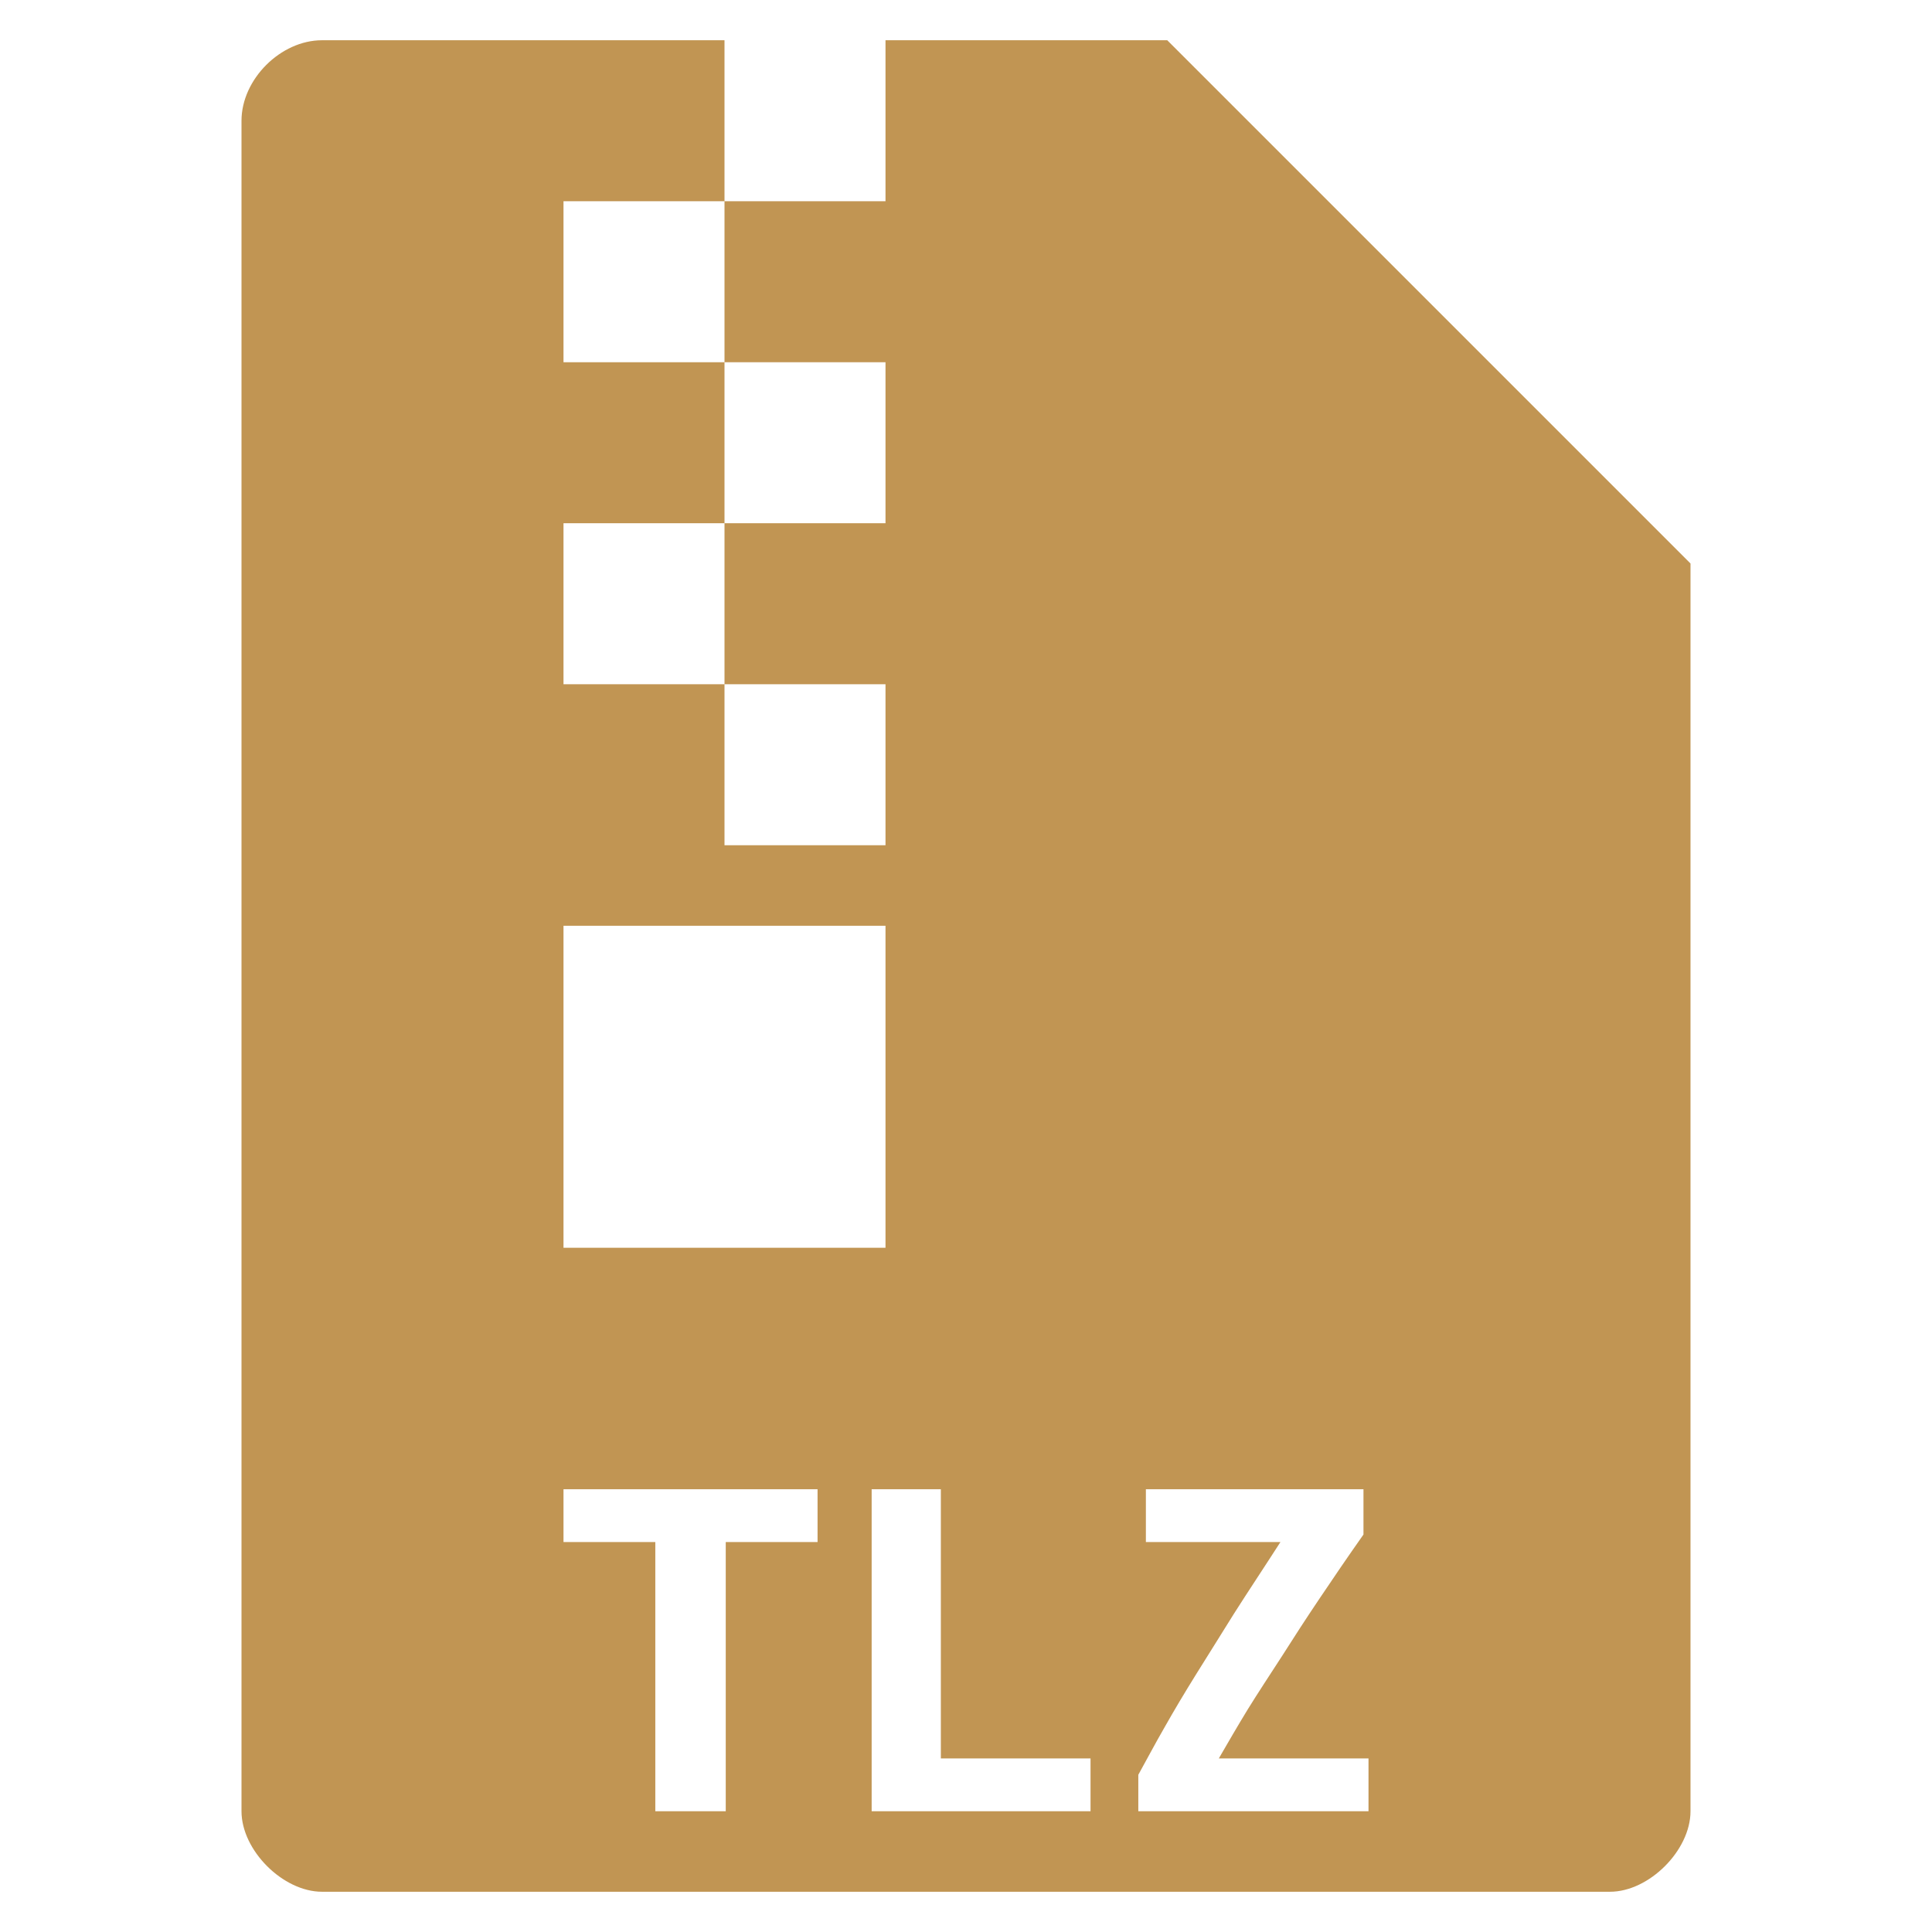 <?xml version="1.0" encoding="UTF-8" standalone="no"?>
<svg
   xmlns:dc="http://purl.org/dc/elements/1.1/"
   xmlns:cc="http://creativecommons.org/ns#"
   xmlns:rdf="http://www.w3.org/1999/02/22-rdf-syntax-ns#"
   xmlns:svg="http://www.w3.org/2000/svg"
   xmlns="http://www.w3.org/2000/svg"
   xmlns:sodipodi="http://sodipodi.sourceforge.net/DTD/sodipodi-0.dtd"
   xmlns:inkscape="http://www.inkscape.org/namespaces/inkscape"
   width="48"
   viewBox="0 0 48 48"
   height="48"
   id="svg3069"
   version="1.1"
   inkscape:version="0.48.4 r9939"
   sodipodi:docname="application-x-lzma-compressed-tar.svg">
  <defs
     id="defs3095" />
  <sodipodi:namedview
     pagecolor="#ffffff"
     bordercolor="#666666"
     borderopacity="1"
     objecttolerance="10"
     gridtolerance="10"
     guidetolerance="10"
     inkscape:pageopacity="0"
     inkscape:pageshadow="2"
     inkscape:window-width="640"
     inkscape:window-height="480"
     id="namedview3093"
     showgrid="false"
     inkscape:zoom="4.9166667"
     inkscape:cx="24"
     inkscape:cy="24"
     inkscape:window-x="0"
     inkscape:window-y="0"
     inkscape:window-maximized="0"
     inkscape:current-layer="svg3069" />
  <path
     style="fill:#c19553"
     d="M 8 1 C 6.971 1 6 1.971 6 3 L 6 45 C 6 45.971 7.029 47 8 47 L 40 47 C 40.971 47 42 45.971 42 45 L 42 14 L 29 1 L 22 1 L 22 5 L 18 5 L 18 9 L 22 9 L 22 13 L 18 13 L 18 17 L 22 17 L 22 21 L 18 21 L 18 17 L 14 17 L 14 13 L 18 13 L 18 9 L 14 9 L 14 5 L 18 5 L 18 1 L 8 1 z M 14 23 L 18 23 L 22 23 L 22 31 L 14 31 L 14 23 z M 14 37 L 20.312 37 L 20.312 38.312 L 18.031 38.312 L 18.031 45 L 16.281 45 L 16.281 38.312 L 14 38.312 L 14 37 z M 21.656 37 L 23.375 37 L 23.375 43.688 L 27.094 43.688 L 27.094 45 L 21.656 45 L 21.656 37 z M 28.469 37 L 33.875 37 L 33.875 38.125 C 33.474 38.694 33.117 39.219 32.781 39.719 C 32.445 40.218 32.133 40.7 31.844 41.156 C 31.554 41.604 31.261 42.047 31 42.469 C 30.748 42.882 30.515 43.283 30.281 43.688 L 34 43.688 L 34 45 L 28.281 45 L 28.281 44.094 C 28.487 43.723 28.704 43.311 28.938 42.906 C 29.171 42.493 29.43 42.059 29.719 41.594 C 30.008 41.128 30.32 40.637 30.656 40.094 C 31.001 39.551 31.402 38.95 31.812 38.312 L 28.469 38.312 L 28.469 37 z "
     id="path3071" />
</svg>
